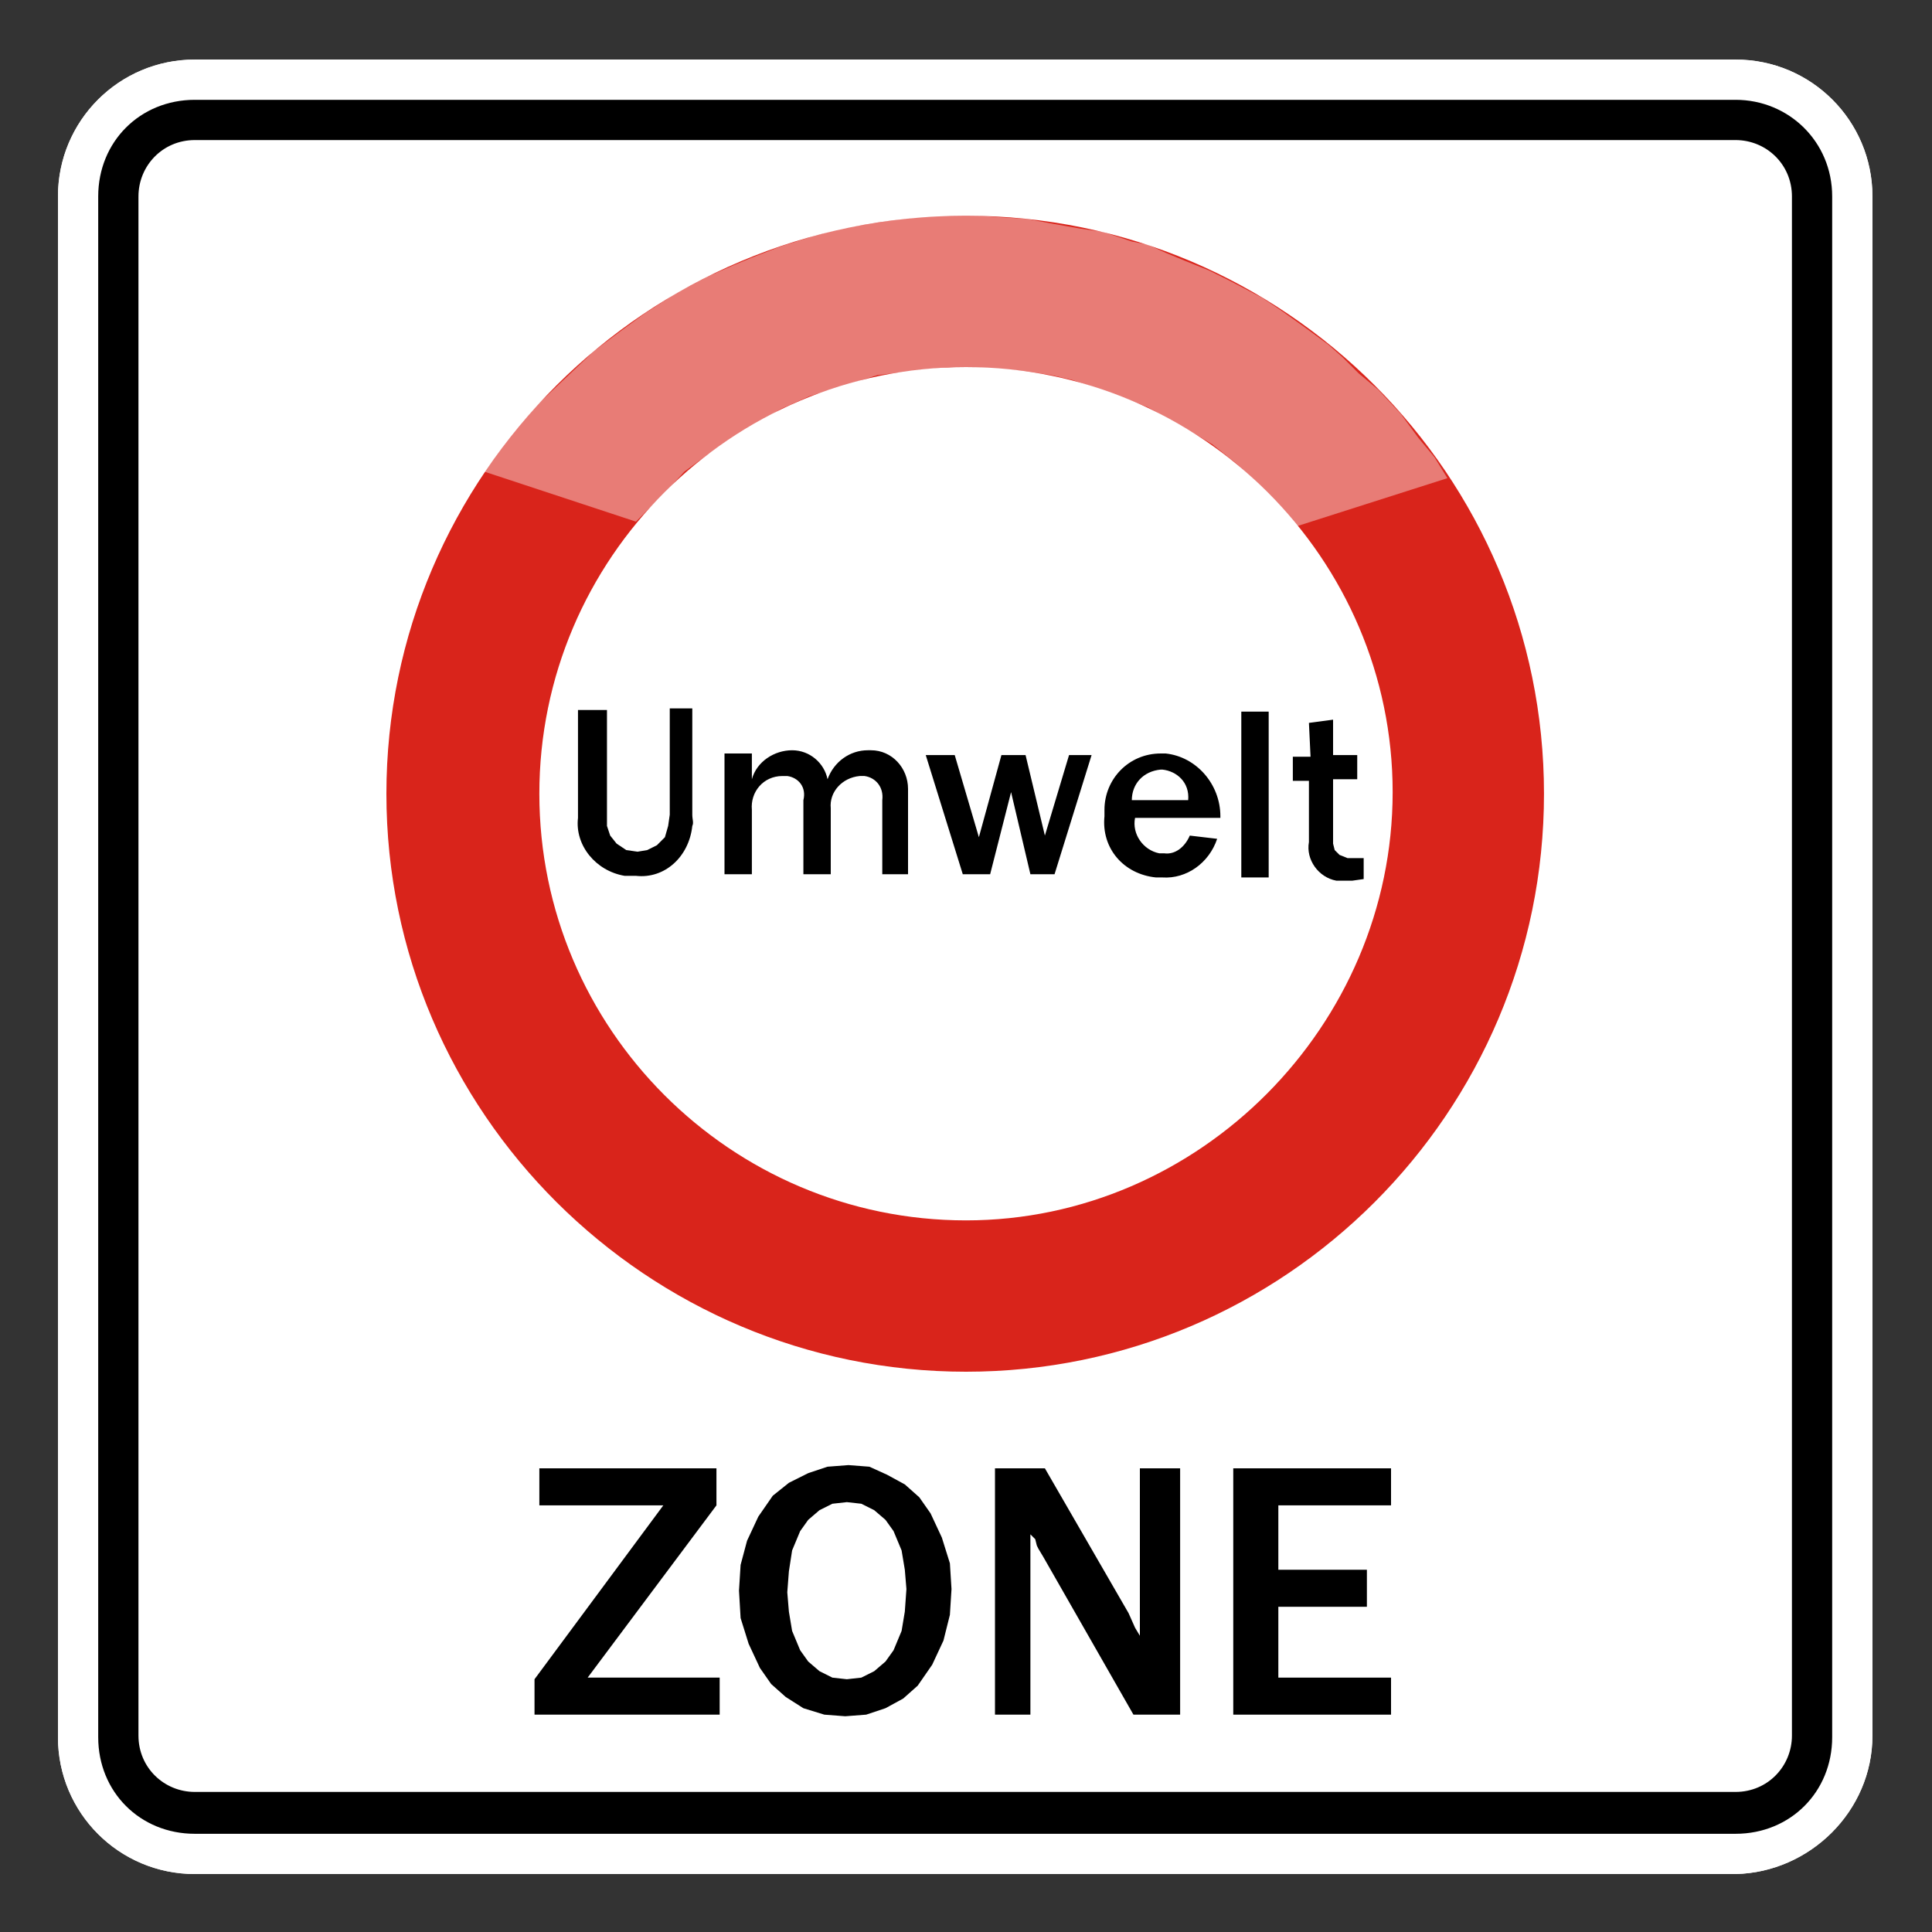 <svg version="1.1" id="Layer_1" xmlns="http://www.w3.org/2000/svg" xmlns:xlink="http://www.w3.org/1999/xlink" x="0px" y="0px"
	width="120" height="120"  viewBox="0 0 120 120" xml:space="preserve">
<rect x="0" y="0" width="120" height="120" fill="#333333" stroke="none"/>
<g id="disabled"><path fill="#FFFFFF" d="M116.3,107.8V12.2c0-4.7-3.8-8.5-8.5-8.5H12.1c-4.7,0-8.5,3.8-8.5,8.5v95.7c0,4.7,3.8,8.5,8.5,8.5h95.7C112.4,116.3,116.3,112.5,116.3,107.8z"/><path d="M107.8,6.2H12.1c-3.4,0-6,2.6-6,6v95.7c0,3.4,2.6,6,6,6h95.7c3.4,0,6-2.6,6-6V12.2C113.8,8.8,111.1,6.2,107.8,6.2z M111.3,107.8c0,1.9-1.5,3.5-3.5,3.5H12.1c-1.9,0-3.5-1.5-3.5-3.5V12.2c0-1.9,1.5-3.5,3.5-3.5h95.7c1.9,0,3.5,1.5,3.5,3.5L111.3,107.8C111.3,107.8,111.3,107.8,111.3,107.8z"/><path d="M59,97.1l-0.5-1.6L57.8,94l-0.7-1l-0.9-0.8l-1.1-0.6L54,91.1L52.7,91l-1.3,0.1l-1.2,0.4L49,92.1L48,92.9l-0.9,1.3l-0.7,1.5L46,97.2l-0.1,1.6l0.1,1.7l0.5,1.6l0.7,1.5l0.7,1l0.9,0.8l1.1,0.7l1.3,0.4l1.3,0.1l1.3-0.1l1.2-0.4l1.1-0.6l0.9-0.8l0.9-1.3l0.7-1.5l0.4-1.6l0.1-1.6L59,97.1z M56.2,100.1l-0.2,1.2l-0.5,1.2l-0.5,0.7l-0.7,0.6l-0.8,0.4l-0.9,0.1l-0.9-0.1l-0.8-0.4l-0.7-0.6l-0.5-0.7l-0.5-1.2l-0.2-1.2l-0.1-1.2l0.1-1.3l0.2-1.3l0.5-1.2l0.5-0.7l0.7-0.6l0.8-0.4l0.9-0.1l0.9,0.1l0.8,0.4l0.7,0.6l0.5,0.7l0.5,1.2l0.2,1.2l0.1,1.2L56.2,100.1z"/><polygon points="73.3,91.2 73.3,106.5 70.4,106.5 64.8,96.7 64.5,96.2 64.4,96 64.3,95.6 64,95.3 64,106.5 61.8,106.5 61.8,91.2 64.9,91.2 70.1,100.2 70.5,101.1 70.8,101.6 70.8,91.2"/><polygon points="36.5,104.2 44.7,104.2 44.7,106.5 33.2,106.5 33.2,104.3 41.2,93.5 33.5,93.5 33.5,91.2 44.5,91.2 44.5,93.5"/><polygon points="79.4,99.8 79.4,104.2 86.4,104.2 86.4,106.5 76.6,106.5 76.6,91.2 86.4,91.2 86.4,93.5 79.4,93.5 79.4,97.5 84.9,97.5 84.9,99.8"/><path fill="#575757" d="M60,13.4C40.2,13.4,24,29.5,24,49.3S40.2,85.2,60,85.2s35.9-16.1,35.9-35.9S79.8,13.4,60,13.4z M60,75.8c-14.6,0-26.5-11.9-26.5-26.5S45.4,22.8,60,22.8s26.5,11.9,26.5,26.4S74.5,75.8,60,75.8z"/><polygon opacity="0.4" fill="#FFFFFF" enable-background="new    " points="30.1,29.3 39.5,32.4 41.5,30.4 42.5,29.3 44,28.2 45.5,27.2 47.2,26.2 48.5,25.4 50.3,24.6 52.9,23.8 54.5,23.3 57,23 58.9,22.8 60.5,22.8 61.5,22.9 63.2,23 64,23.1 65.3,23.3 66.6,23.6 68.1,24.1 69.8,24.7 71.3,25.3 73.1,26.3 74.3,27 75.3,27.6 76.8,28.8 77.8,29.7 78.6,30.5 79.4,31.3 80.5,32.7 89.9,29.7 89.1,28.4 88.1,27.2 87,25.7 85.6,24.2 84.4,23.2 83.4,22.2 82.5,21.4 81,20.3 79.6,19.3 78.4,18.5 76.5,17.5 75.1,16.8 73.6,16.2 72.4,15.7 71.3,15.2 70.3,15 68.5,14.4 67.1,14.2 65.4,13.9 63.8,13.6 62.2,13.5 60.8,13.4 58.8,13.4 56.9,13.5 55.3,13.7 54,13.9 52.2,14.2 50.4,14.7 48.5,15.3 46.7,16 45.5,16.5 43.9,17.2 42,18.2 40,19.5 38.5,20.6 36.9,21.8 35,23.6 33,25.5 31.6,27.2"/><path d="M37.7,44.2v6.5v0.6l0.2,0.6l0.4,0.5l0.6,0.4l0.7,0.1l0.6-0.1l0.6-0.3l0.5-0.5l0.2-0.7l0.1-0.7V44H43v6.6c0,0.3,0.1,0.5,0,0.7c-0.2,1.9-1.7,3.3-3.5,3.1c-0.3,0-0.5,0-0.7,0c-1.8-0.3-3.1-1.9-2.9-3.6v-6.7H37.7L37.7,44.2z"/><polygon points="62.2,46.9 63.7,46.9 64.9,51.9 66.4,46.9 67.8,46.9 65.5,54.3 64,54.3 62.8,49.2 61.5,54.3 59.8,54.3 57.5,46.9 59.3,46.9 60.8,52"/><rect x="77.1" y="44.2" width="1.7" height="10.3"/><path d="M81.3,44.9l1.5-0.2v2.2h1.5v1.5h-1.5V52v0.4l0.1,0.4l0.3,0.3l0.5,0.2h0.5h0.3h0.2v1.3l-0.7,0.1h-0.5c-0.2,0-0.3,0-0.5,0c-1.1-0.2-1.9-1.3-1.7-2.4v-3.8h-1V47h1.1L81.3,44.9z"/><path d="M56.4,54.3V49c0-1.3-1-2.4-2.3-2.4c-0.1,0-0.1,0-0.2,0c-1.1,0-2.1,0.7-2.5,1.8c-0.2-1-1.1-1.8-2.2-1.8c-1.1,0-2.2,0.7-2.5,1.8v-1.6H45v7.5h1.7v-3.9v-0.1c-0.1-1.1,0.7-2.1,1.9-2.1c0.1,0,0.2,0,0.3,0c0.7,0.1,1.2,0.7,1,1.5v4.6h1.7v-3.9c0-0.1,0-0.2,0-0.2c-0.1-1,0.7-1.9,1.8-2c0.1,0,0.2,0,0.3,0c0.7,0.1,1.2,0.7,1.1,1.5v4.6C54.5,54.3,56.4,54.3,56.4,54.3z"/><path d="M72.4,46.8c-0.1,0-0.2,0-0.3,0c-2,0-3.5,1.6-3.5,3.5c0,0.1,0,0.2,0,0.4c-0.2,2,1.2,3.6,3.2,3.8c0.1,0,0.2,0,0.4,0c1.5,0.1,2.9-0.9,3.4-2.4l-1.7-0.2c-0.3,0.7-0.9,1.2-1.6,1.1c-0.1,0-0.2,0-0.3,0c-1-0.2-1.7-1.2-1.5-2.2h5.3v-0.1C75.8,48.7,74.3,47,72.4,46.8z M70.3,49.7c0-1,0.7-1.8,1.8-1.9h0.1c0.9,0.1,1.7,0.8,1.6,1.9H70.3z"/></g><g id="normal"><path fill="#FFFFFF" d="M116.3,107.8V12.2c0-4.7-3.8-8.5-8.5-8.5H12.1c-4.7,0-8.5,3.8-8.5,8.5v95.7c0,4.7,3.8,8.5,8.5,8.5h95.7C112.4,116.3,116.3,112.5,116.3,107.8z"/><path d="M107.8,6.2H12.1c-3.4,0-6,2.6-6,6v95.7c0,3.4,2.6,6,6,6h95.7c3.4,0,6-2.6,6-6V12.2C113.8,8.8,111.1,6.2,107.8,6.2z M111.3,107.8c0,1.9-1.5,3.5-3.5,3.5H12.1c-1.9,0-3.5-1.5-3.5-3.5V12.2c0-1.9,1.5-3.5,3.5-3.5h95.7c1.9,0,3.5,1.5,3.5,3.5L111.3,107.8C111.3,107.8,111.3,107.8,111.3,107.8z"/><path d="M59,97.1l-0.5-1.6L57.8,94l-0.7-1l-0.9-0.8l-1.1-0.6L54,91.1L52.7,91l-1.3,0.1l-1.2,0.4L49,92.1L48,92.9l-0.9,1.3l-0.7,1.5L46,97.2l-0.1,1.6l0.1,1.7l0.5,1.6l0.7,1.5l0.7,1l0.9,0.8l1.1,0.7l1.3,0.4l1.3,0.1l1.3-0.1l1.2-0.4l1.1-0.6l0.9-0.8l0.9-1.3l0.7-1.5l0.4-1.6l0.1-1.6L59,97.1z M56.2,100.1l-0.2,1.2l-0.5,1.2l-0.5,0.7l-0.7,0.6l-0.8,0.4l-0.9,0.1l-0.9-0.1l-0.8-0.4l-0.7-0.6l-0.5-0.7l-0.5-1.2l-0.2-1.2l-0.1-1.2l0.1-1.3l0.2-1.3l0.5-1.2l0.5-0.7l0.7-0.6l0.8-0.4l0.9-0.1l0.9,0.1l0.8,0.4l0.7,0.6l0.5,0.7l0.5,1.2l0.2,1.2l0.1,1.2L56.2,100.1z"/><polygon points="73.3,91.2 73.3,106.5 70.4,106.5 64.8,96.7 64.5,96.2 64.4,96 64.3,95.6 64,95.3 64,106.5 61.8,106.5 61.8,91.2 64.9,91.2 70.1,100.2 70.5,101.1 70.8,101.6 70.8,91.2"/><polygon points="36.5,104.2 44.7,104.2 44.7,106.5 33.2,106.5 33.2,104.3 41.2,93.5 33.5,93.5 33.5,91.2 44.5,91.2 44.5,93.5 			"/><polygon points="79.4,99.8 79.4,104.2 86.4,104.2 86.4,106.5 76.6,106.5 76.6,91.2 86.4,91.2 86.4,93.5 79.4,93.5 79.4,97.5 84.9,97.5 84.9,99.8"/><path fill="#D9241B" d="M60,13.4C40.2,13.4,24,29.5,24,49.3S40.2,85.2,60,85.2s35.9-16.1,35.9-35.9S79.8,13.4,60,13.4z M60,75.8c-14.6,0-26.5-11.9-26.5-26.5S45.4,22.8,60,22.8s26.5,11.9,26.5,26.4S74.5,75.8,60,75.8z"/><polygon opacity="0.4" fill="#FFFFFF" enable-background="new    " points="30.1,29.3 39.5,32.4 41.5,30.4 42.5,29.3 44,28.2 45.5,27.2 47.2,26.2 48.5,25.4 50.3,24.6 52.9,23.8 54.5,23.3 57,23 58.9,22.8 60.5,22.8 61.5,22.9 63.2,23 64,23.1 65.3,23.3 66.6,23.6 68.1,24.1 69.8,24.7 71.3,25.3 73.1,26.3 74.3,27 75.3,27.6 76.8,28.8 77.8,29.7 78.6,30.5 79.4,31.3 80.5,32.7 89.9,29.7 89.1,28.4 88.1,27.2 87,25.7 85.6,24.2 84.4,23.2 83.4,22.2 82.5,21.4 81,20.3 79.6,19.3 78.4,18.5 76.5,17.5 75.1,16.8 73.6,16.2 72.4,15.7 71.3,15.2 70.3,15 68.5,14.4 67.1,14.2 65.4,13.9 63.8,13.6 62.2,13.5 60.8,13.4 58.8,13.4 56.9,13.5 55.3,13.7 54,13.9 52.2,14.2 50.4,14.7 48.5,15.3 46.7,16 45.5,16.5 43.9,17.2 42,18.2 40,19.5 38.5,20.6 36.9,21.8 35,23.6 33,25.5 31.6,27.2"/><path d="M37.7,44.2v6.5v0.6l0.2,0.6l0.4,0.5l0.6,0.4l0.7,0.1l0.6-0.1l0.6-0.3l0.5-0.5l0.2-0.7l0.1-0.7V44H43v6.6c0,0.3,0.1,0.5,0,0.7c-0.2,1.9-1.7,3.3-3.5,3.1c-0.3,0-0.5,0-0.7,0c-1.8-0.3-3.1-1.9-2.9-3.6v-6.7H37.7L37.7,44.2z"/><polygon points="62.2,46.9 63.7,46.9 64.9,51.9 66.4,46.9 67.8,46.9 65.5,54.3 64,54.3 62.8,49.2 61.5,54.3 59.8,54.3 57.5,46.9 59.3,46.9 60.8,52"/><rect x="77.1" y="44.2" width="1.7" height="10.3"/><path d="M81.3,44.9l1.5-0.2v2.2h1.5v1.5h-1.5V52v0.4l0.1,0.4l0.3,0.3l0.5,0.2h0.5h0.3h0.2v1.3l-0.7,0.1h-0.5c-0.2,0-0.3,0-0.5,0c-1.1-0.2-1.9-1.3-1.7-2.4v-3.8h-1V47h1.1L81.3,44.9z"/><path d="M56.4,54.3V49c0-1.3-1-2.4-2.3-2.4c-0.1,0-0.1,0-0.2,0c-1.1,0-2.1,0.7-2.5,1.8c-0.2-1-1.1-1.8-2.2-1.8c-1.1,0-2.2,0.7-2.5,1.8v-1.6H45v7.5h1.7v-3.9v-0.1c-0.1-1.1,0.7-2.1,1.9-2.1c0.1,0,0.2,0,0.3,0c0.7,0.1,1.2,0.7,1,1.5v4.6h1.7v-3.9c0-0.1,0-0.2,0-0.2c-0.1-1,0.7-1.9,1.8-2c0.1,0,0.2,0,0.3,0c0.7,0.1,1.2,0.7,1.1,1.5v4.6C54.5,54.3,56.4,54.3,56.4,54.3z"/><path d="M72.4,46.8c-0.1,0-0.2,0-0.3,0c-2,0-3.5,1.6-3.5,3.5c0,0.1,0,0.2,0,0.4c-0.2,2,1.2,3.6,3.2,3.8c0.1,0,0.2,0,0.4,0c1.5,0.1,2.9-0.9,3.4-2.4l-1.7-0.2c-0.3,0.7-0.9,1.2-1.6,1.1c-0.1,0-0.2,0-0.3,0c-1-0.2-1.7-1.2-1.5-2.2h5.3v-0.1C75.8,48.7,74.3,47,72.4,46.8z M70.3,49.7c0-1,0.7-1.8,1.8-1.9h0.1c0.9,0.1,1.7,0.8,1.6,1.9H70.3z"/></g></svg>